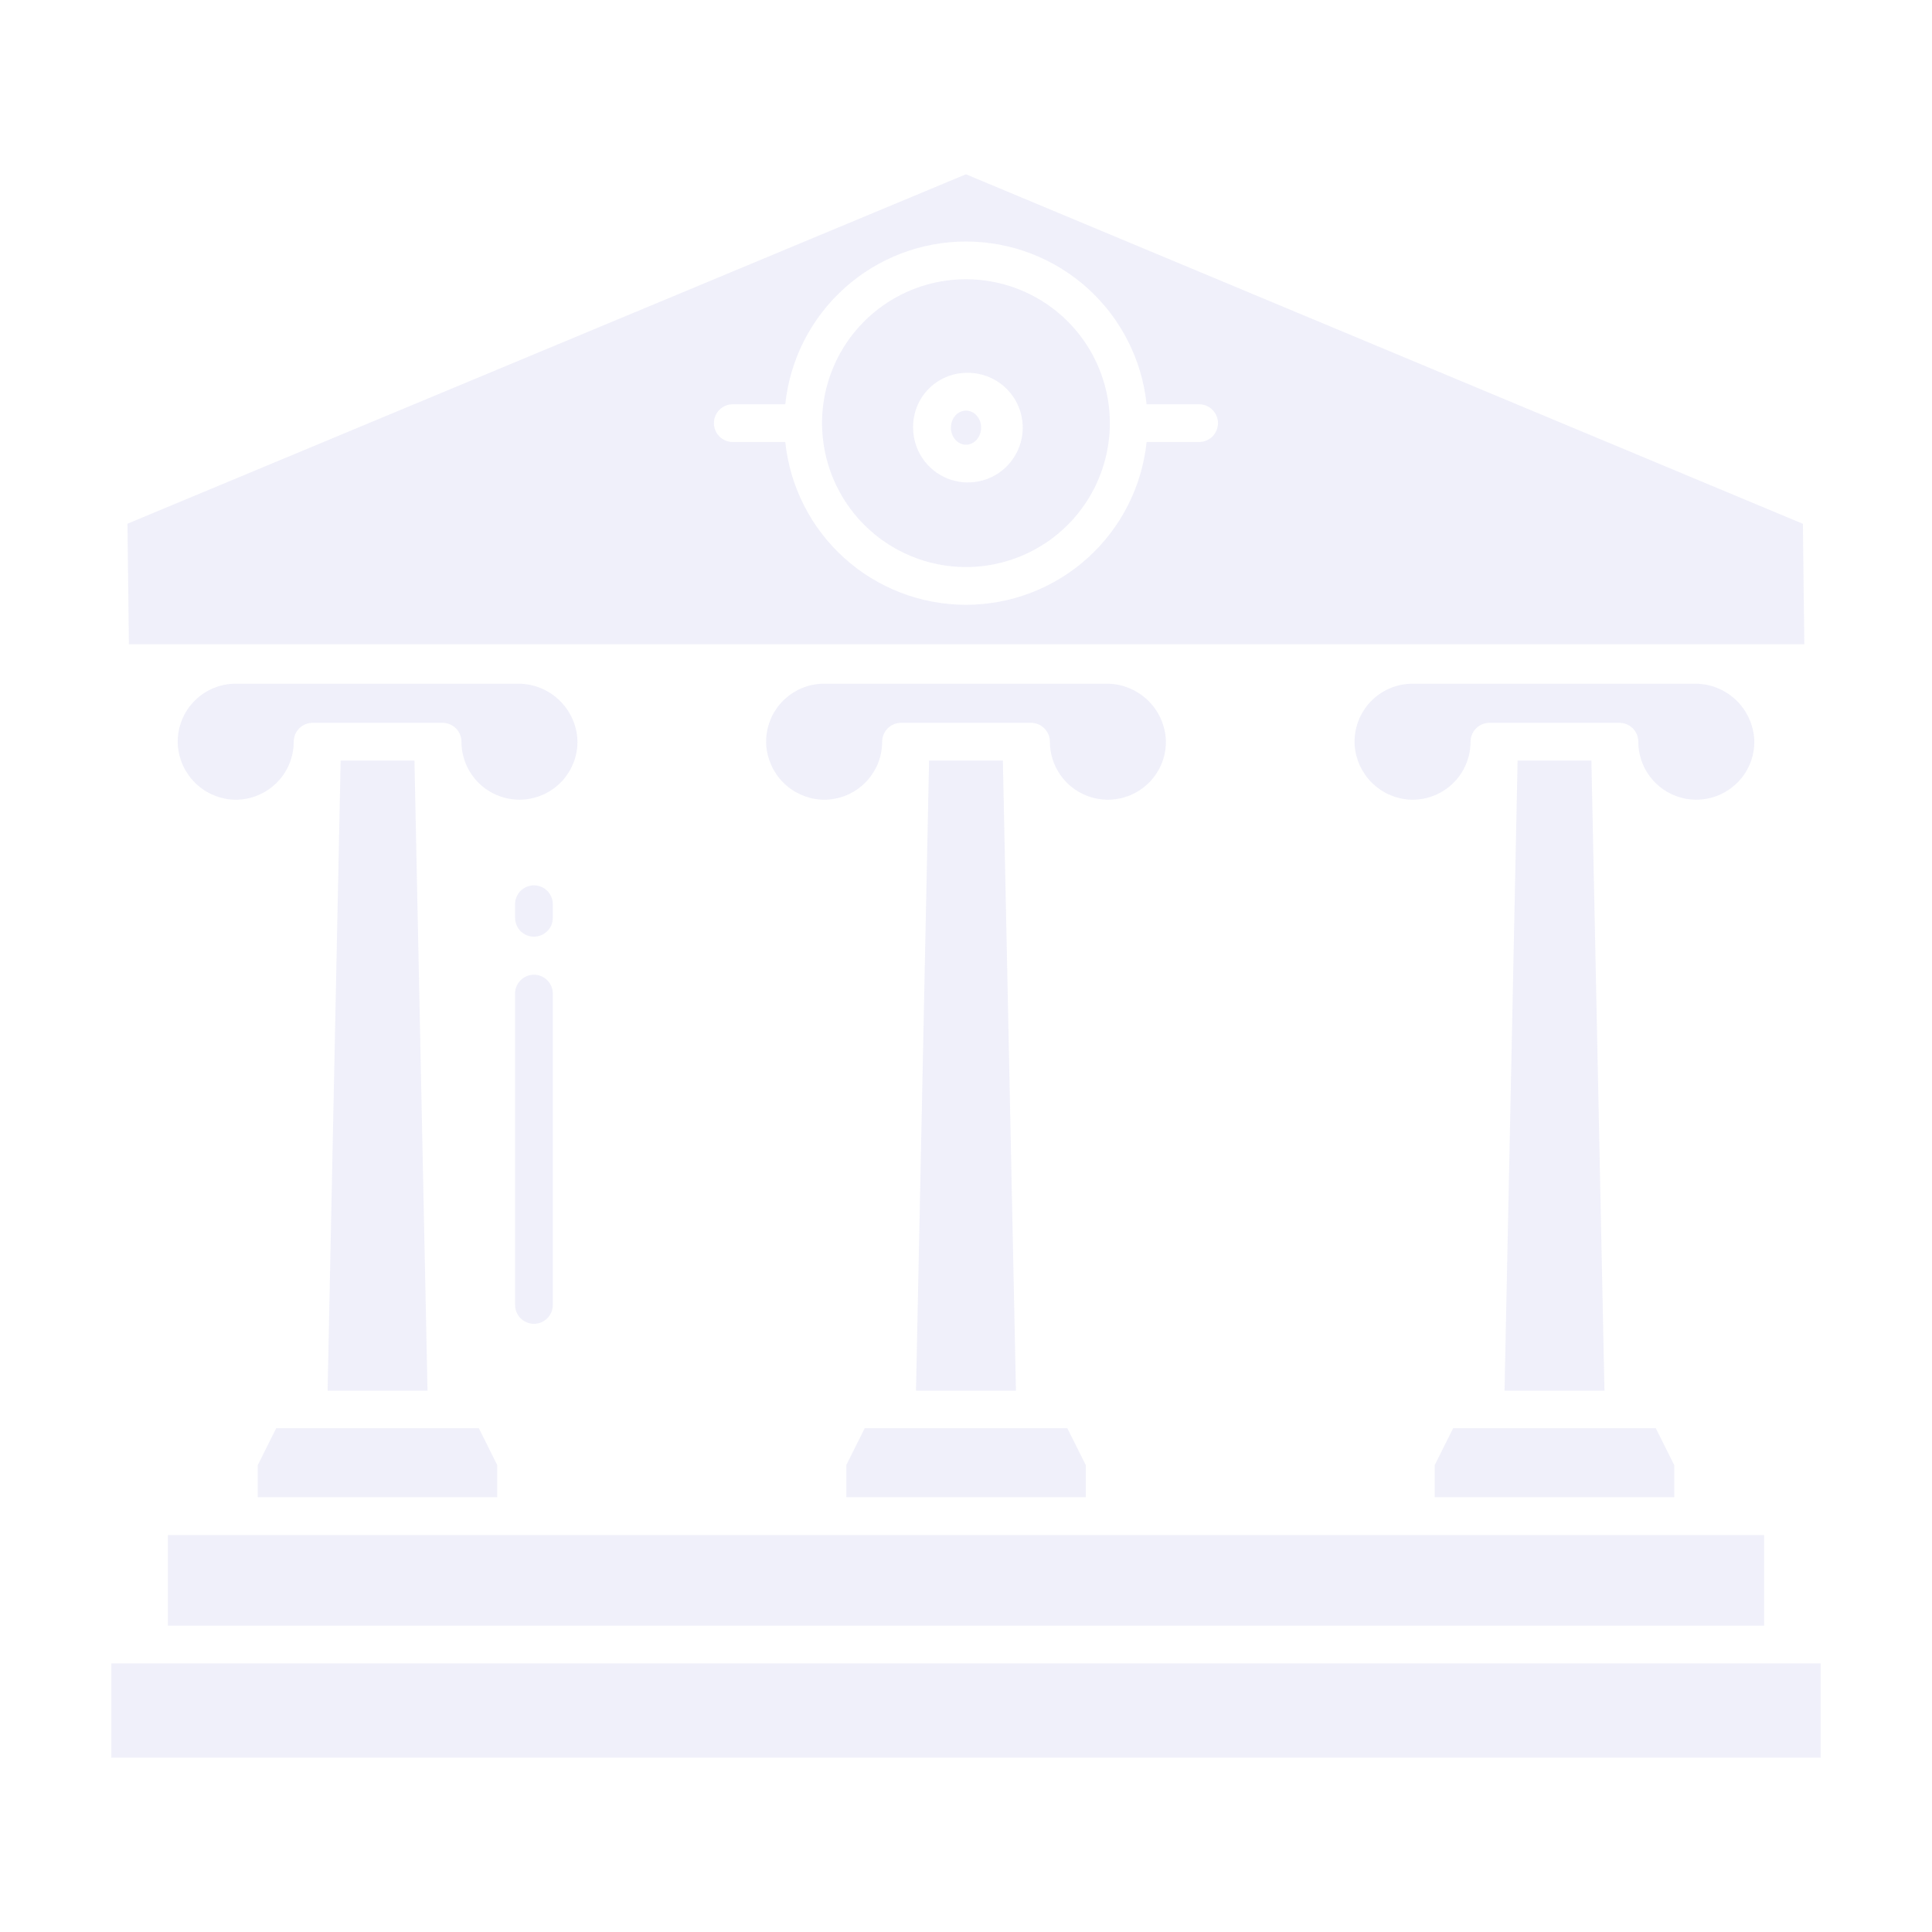 <svg width="160" height="160" viewBox="0 0 160 160" fill="none" xmlns="http://www.w3.org/2000/svg">
<path d="M143.924 64.775C144.374 64.315 144.726 63.77 144.959 63.17C145.192 62.572 145.302 61.931 145.282 61.289C145.221 60.025 144.674 58.833 143.754 57.963C142.834 57.093 141.614 56.612 140.348 56.621H116.982C116.325 56.621 115.675 56.756 115.072 57.017C114.47 57.278 113.927 57.66 113.477 58.14C113.028 58.619 112.682 59.185 112.46 59.803C112.238 60.422 112.145 61.079 112.188 61.734C112.274 62.895 112.775 63.986 113.598 64.809C114.421 65.632 115.512 66.132 116.673 66.219C117.328 66.261 117.985 66.168 118.604 65.946C119.222 65.724 119.788 65.378 120.268 64.929C120.747 64.479 121.129 63.937 121.39 63.334C121.651 62.731 121.786 62.081 121.786 61.424C121.786 61.01 121.951 60.612 122.244 60.319C122.537 60.026 122.934 59.862 123.348 59.862H134.114C134.528 59.862 134.926 60.026 135.219 60.319C135.512 60.612 135.677 61.01 135.677 61.424C135.677 62.38 135.962 63.314 136.495 64.107C137.029 64.9 137.787 65.515 138.673 65.875C139.558 66.234 140.531 66.322 141.466 66.126C142.402 65.93 143.257 65.459 143.924 64.774V64.775Z" fill="#6A6ACF" fill-opacity="0.1"/>
<path d="M125.681 62.988L124.599 115.169H132.875L131.793 62.988H125.681Z" fill="#6A6ACF" fill-opacity="0.1"/>
<path d="M118.818 121.332V123.994H138.652V121.332L137.127 118.281H120.344L118.818 121.332Z" fill="#6A6ACF" fill-opacity="0.1"/>
<path d="M79.995 46.961C82.352 46.961 84.656 46.262 86.616 44.953C88.576 43.643 90.104 41.782 91.006 39.604C91.908 37.426 92.144 35.03 91.684 32.718C91.224 30.406 90.089 28.283 88.422 26.616C86.756 24.949 84.632 23.814 82.32 23.354C80.008 22.894 77.612 23.13 75.434 24.032C73.256 24.934 71.395 26.462 70.085 28.422C68.776 30.382 68.077 32.686 68.077 35.043C68.08 38.203 69.337 41.232 71.571 43.467C73.805 45.701 76.835 46.958 79.995 46.961V46.961ZM79.995 30.878C80.899 30.846 81.792 31.084 82.56 31.562C83.328 32.041 83.936 32.738 84.305 33.564C84.674 34.391 84.787 35.308 84.631 36.2C84.474 37.091 84.055 37.915 83.427 38.566C82.799 39.218 81.99 39.667 81.105 39.855C80.22 40.044 79.299 39.964 78.46 39.625C77.621 39.286 76.902 38.704 76.396 37.954C75.89 37.204 75.62 36.32 75.62 35.415C75.6 34.234 76.049 33.093 76.869 32.242C77.689 31.392 78.813 30.901 79.995 30.878V30.878Z" fill="#6A6ACF" fill-opacity="0.1"/>
<path d="M45.781 74.883C45.781 74.468 45.617 74.071 45.324 73.778C45.031 73.485 44.633 73.32 44.219 73.32C43.804 73.32 43.407 73.485 43.114 73.778C42.821 74.071 42.656 74.468 42.656 74.883V76.008C42.656 76.422 42.821 76.82 43.114 77.113C43.407 77.406 43.804 77.57 44.219 77.57C44.633 77.57 45.031 77.406 45.324 77.113C45.617 76.82 45.781 76.422 45.781 76.008V74.883Z" fill="#6A6ACF" fill-opacity="0.1"/>
<path d="M44.219 80.723C43.804 80.723 43.407 80.887 43.114 81.18C42.821 81.473 42.656 81.871 42.656 82.285V108.069C42.656 108.483 42.821 108.88 43.114 109.173C43.407 109.466 43.804 109.631 44.219 109.631C44.633 109.631 45.031 109.466 45.324 109.173C45.617 108.88 45.781 108.483 45.781 108.069V82.285C45.781 81.871 45.617 81.473 45.324 81.18C45.031 80.887 44.633 80.723 44.219 80.723Z" fill="#6A6ACF" fill-opacity="0.1"/>
<path d="M80 36.828C80.69 36.828 81.25 36.196 81.25 35.416C81.25 34.636 80.69 34.004 80 34.004C79.31 34.004 78.75 34.636 78.75 35.416C78.75 36.196 79.31 36.828 80 36.828Z" fill="#6A6ACF" fill-opacity="0.1"/>
<path d="M149.425 53.355L149.308 43.38L79.995 14.434L10.557 43.371L10.674 53.355H149.425ZM60.685 33.48H65.033C65.419 29.781 67.163 26.357 69.926 23.868C72.689 21.379 76.276 20.001 79.995 20.001C83.713 20.001 87.301 21.379 90.064 23.868C92.827 26.357 94.57 29.781 94.957 33.48H99.304C99.718 33.48 100.116 33.645 100.409 33.938C100.702 34.231 100.867 34.628 100.867 35.043C100.867 35.457 100.702 35.855 100.409 36.148C100.116 36.441 99.718 36.605 99.304 36.605H94.957C94.57 40.304 92.828 43.73 90.065 46.219C87.302 48.709 83.714 50.087 79.995 50.087C76.275 50.087 72.688 48.709 69.925 46.219C67.162 43.73 65.419 40.304 65.033 36.605H60.685C60.271 36.605 59.873 36.441 59.58 36.148C59.287 35.855 59.123 35.457 59.123 35.043C59.123 34.628 59.287 34.231 59.58 33.938C59.873 33.645 60.271 33.48 60.685 33.48V33.48Z" fill="#6A6ACF" fill-opacity="0.1"/>
<path d="M21.348 121.332V123.994H41.181V121.332L39.656 118.281H22.873L21.348 121.332Z" fill="#6A6ACF" fill-opacity="0.1"/>
<path d="M13.906 127.129H146.094V134.629H13.906V127.129Z" fill="#6A6ACF" fill-opacity="0.1"/>
<path d="M47.822 61.289C47.76 60.025 47.212 58.833 46.292 57.963C45.373 57.093 44.153 56.612 42.887 56.621H19.521C18.864 56.621 18.214 56.756 17.611 57.017C17.009 57.278 16.466 57.66 16.016 58.139C15.567 58.619 15.221 59.185 14.999 59.803C14.777 60.422 14.684 61.079 14.727 61.735C14.813 62.895 15.313 63.986 16.137 64.809C16.96 65.632 18.051 66.132 19.211 66.219C19.867 66.261 20.524 66.168 21.143 65.946C21.761 65.724 22.327 65.378 22.806 64.929C23.286 64.48 23.668 63.937 23.929 63.334C24.19 62.731 24.325 62.081 24.325 61.424C24.325 61.01 24.489 60.612 24.782 60.319C25.076 60.026 25.473 59.862 25.887 59.862H36.653C37.067 59.862 37.465 60.026 37.758 60.319C38.051 60.612 38.215 61.01 38.215 61.424C38.216 62.061 38.342 62.691 38.588 63.278C38.834 63.865 39.194 64.397 39.647 64.844C40.101 65.291 40.638 65.643 41.229 65.88C41.819 66.117 42.451 66.235 43.087 66.226C43.724 66.217 44.352 66.081 44.936 65.827C45.519 65.574 46.047 65.206 46.487 64.747C46.928 64.287 47.272 63.745 47.501 63.151C47.73 62.558 47.839 61.924 47.822 61.288V61.289Z" fill="#6A6ACF" fill-opacity="0.1"/>
<path d="M9.219 137.754H150.781V145.562H9.219V137.754Z" fill="#6A6ACF" fill-opacity="0.1"/>
<path d="M76.941 62.988L75.859 115.169H84.136L83.054 62.988H76.941Z" fill="#6A6ACF" fill-opacity="0.1"/>
<path d="M28.211 62.988L27.129 115.169H35.405L34.323 62.988H28.211Z" fill="#6A6ACF" fill-opacity="0.1"/>
<path d="M95.194 64.775C95.644 64.316 95.996 63.77 96.23 63.171C96.463 62.572 96.573 61.932 96.553 61.289C96.491 60.025 95.944 58.833 95.024 57.963C94.104 57.093 92.884 56.612 91.618 56.621H68.251C67.594 56.621 66.944 56.756 66.342 57.017C65.739 57.278 65.196 57.66 64.747 58.139C64.297 58.619 63.951 59.185 63.729 59.803C63.508 60.422 63.415 61.079 63.457 61.735C63.544 62.896 64.044 63.987 64.867 64.81C65.691 65.633 66.782 66.133 67.943 66.219C68.598 66.261 69.255 66.168 69.874 65.947C70.492 65.725 71.058 65.378 71.537 64.929C72.017 64.48 72.399 63.937 72.66 63.334C72.921 62.731 73.056 62.081 73.056 61.425C73.056 61.01 73.221 60.613 73.514 60.32C73.807 60.026 74.204 59.862 74.618 59.862H85.384C85.799 59.862 86.196 60.026 86.489 60.32C86.782 60.613 86.947 61.01 86.947 61.425C86.947 62.38 87.232 63.314 87.766 64.107C88.299 64.9 89.057 65.516 89.943 65.875C90.829 66.235 91.801 66.322 92.737 66.126C93.672 65.93 94.528 65.459 95.194 64.774V64.775Z" fill="#6A6ACF" fill-opacity="0.1"/>
<path d="M70.087 121.332V123.994H89.921V121.332L88.395 118.281H71.613L70.087 121.332Z" fill="#6A6ACF" fill-opacity="0.1"/>
</svg>
